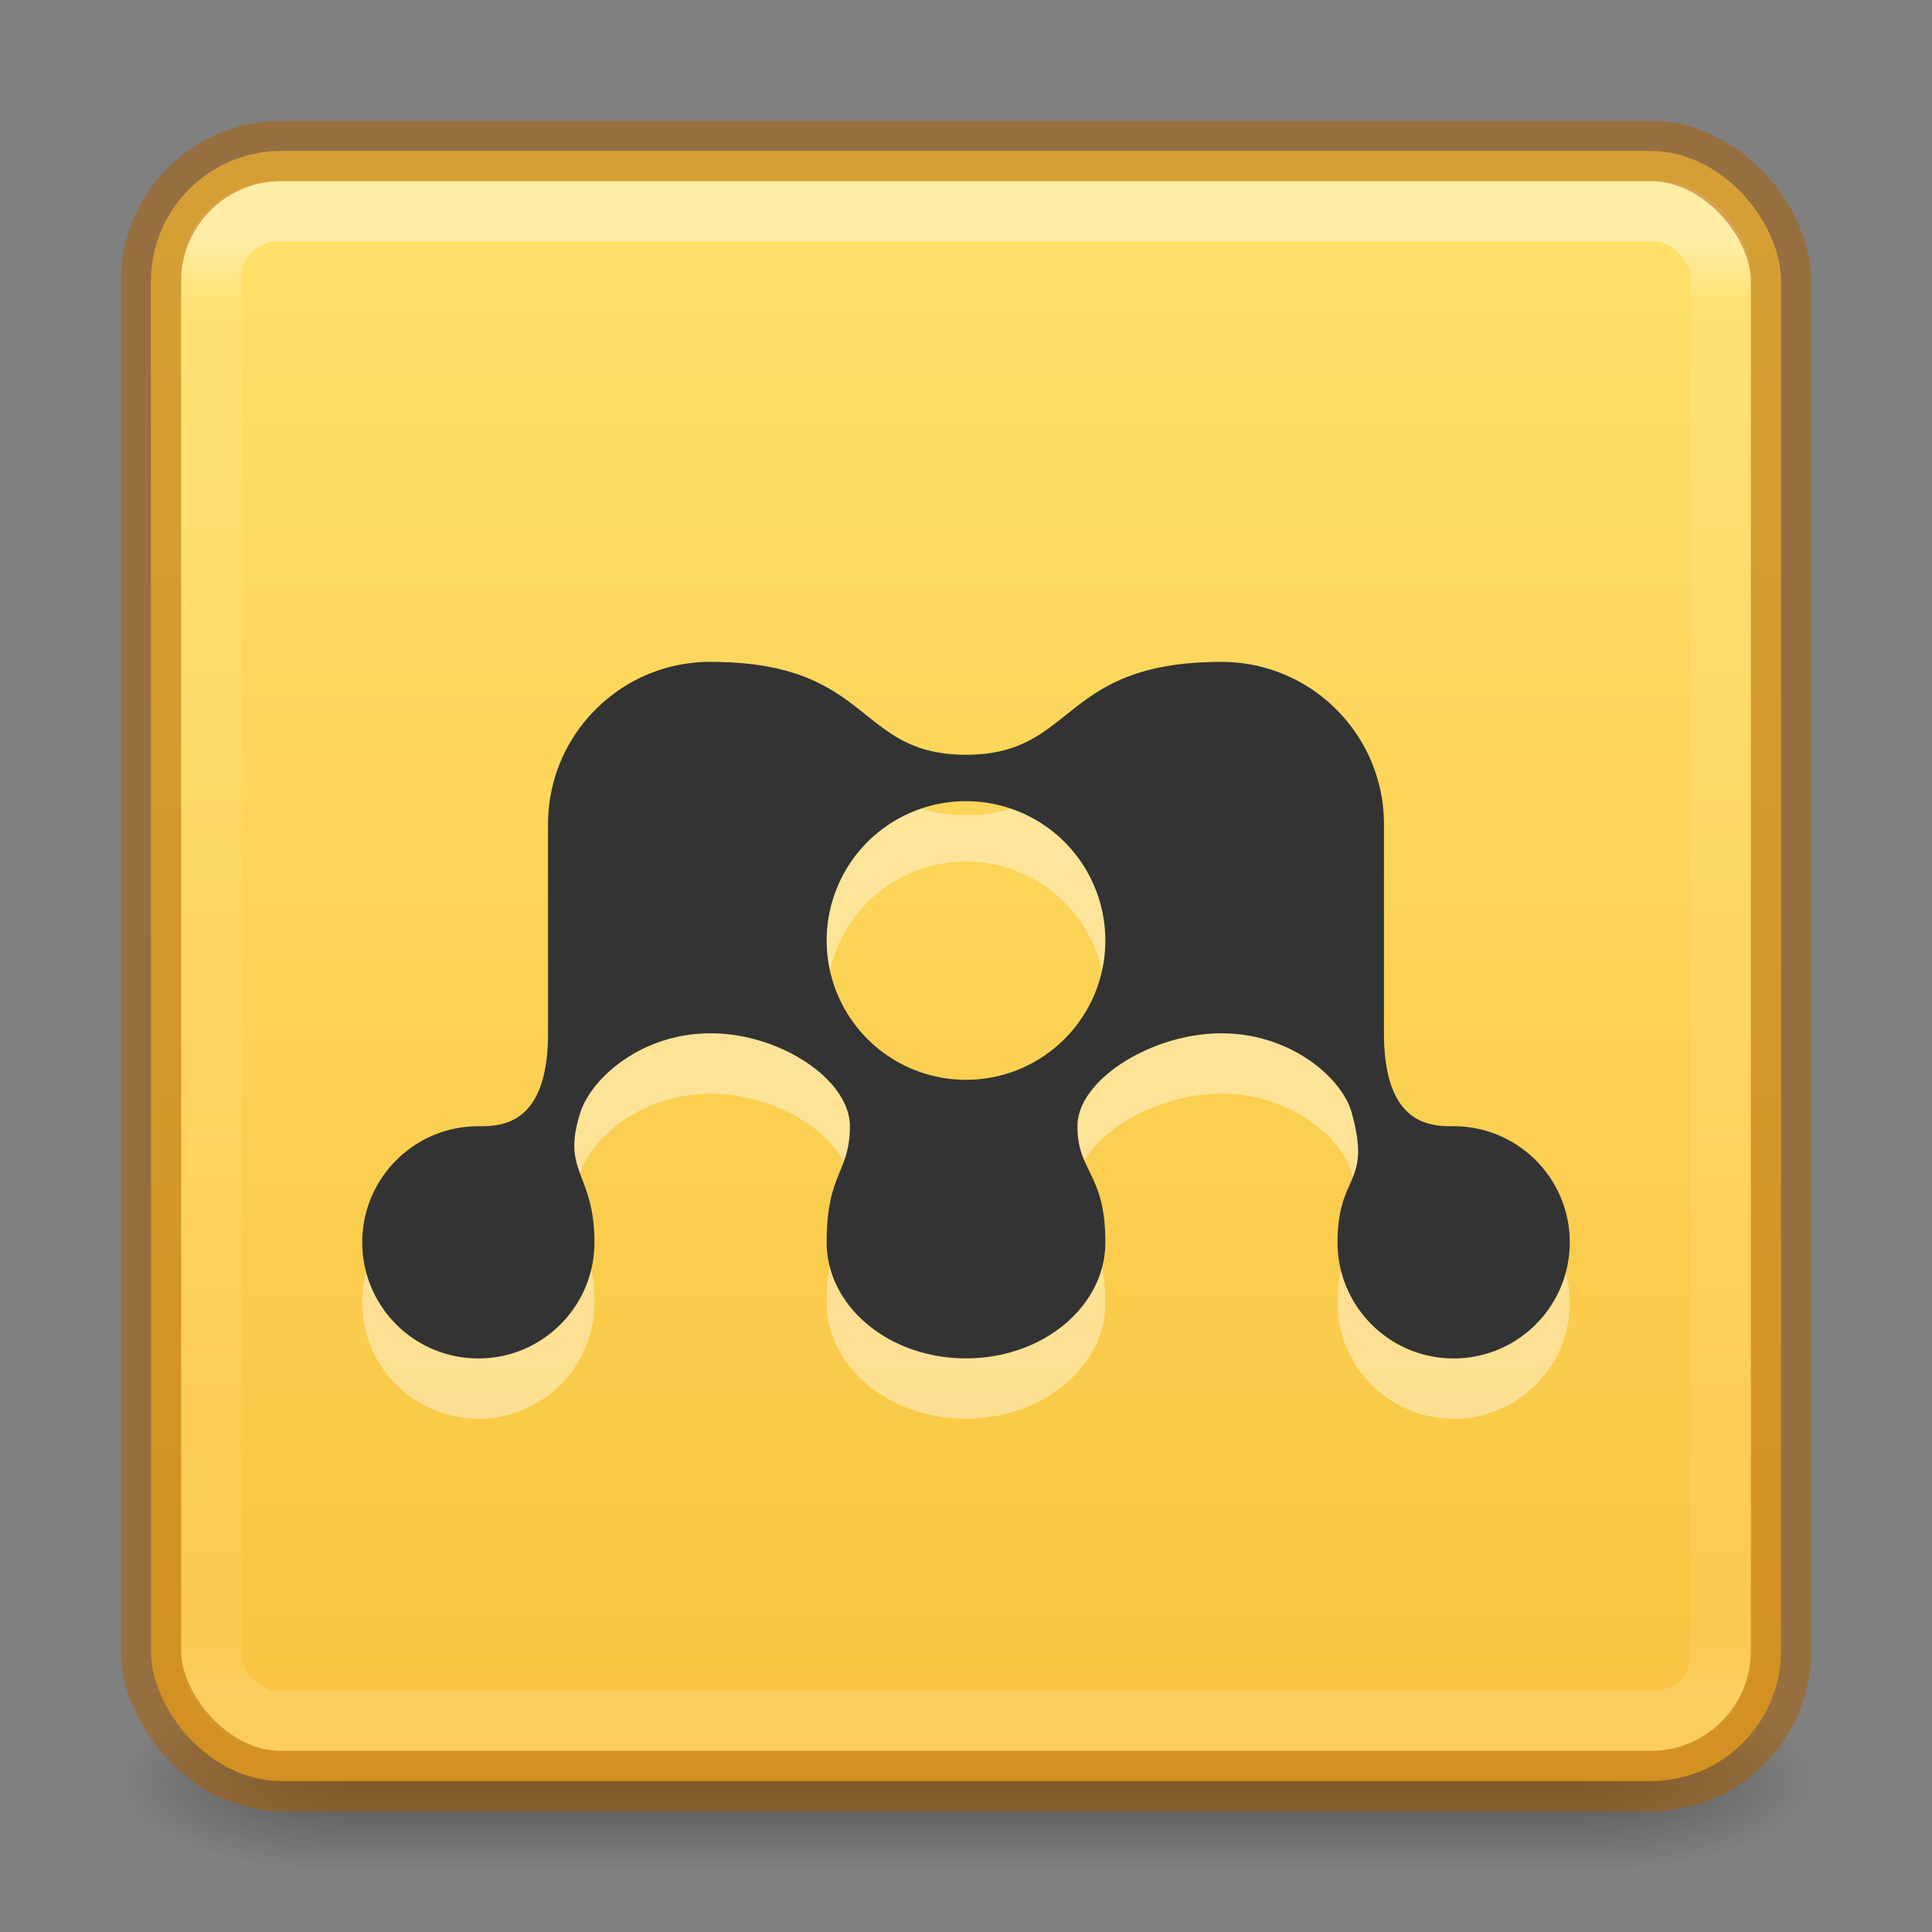 <?xml version="1.0" encoding="UTF-8" standalone="no"?>
<svg
   xmlns:dc="http://purl.org/dc/elements/1.1/"
   xmlns:cc="http://creativecommons.org/ns#"
   xmlns:rdf="http://www.w3.org/1999/02/22-rdf-syntax-ns#"
   xmlns:svg="http://www.w3.org/2000/svg"
   xmlns="http://www.w3.org/2000/svg"
   xmlns:xlink="http://www.w3.org/1999/xlink"
   xmlns:sodipodi="http://sodipodi.sourceforge.net/DTD/sodipodi-0.dtd"
   xmlns:inkscape="http://www.inkscape.org/namespaces/inkscape"
   version="1.1"
   width="32"
   height="32"
   id="svg6358"
   sodipodi:docname="mendeley.svg"
   inkscape:version="0.92.4 5da689c313, 2019-01-14">
  <rect width="100%" height="100%" fill="#808080" stroke="none"/>
  <sodipodi:namedview
     pagecolor="#ffffff"
     bordercolor="#666666"
     borderopacity="1"
     objecttolerance="10"
     gridtolerance="10"
     guidetolerance="10"
     inkscape:pageopacity="0"
     inkscape:pageshadow="2"
     inkscape:window-width="1366"
     inkscape:window-height="743"
     id="namedview44"
     showgrid="false"
     inkscape:zoom="4.2628279"
     inkscape:cx="15.893245"
     inkscape:cy="15.983506"
     inkscape:window-x="0"
     inkscape:window-y="-12"
     inkscape:window-maximized="1"
     inkscape:current-layer="svg6358" />
  <defs
     id="defs6360">
    <linearGradient
       id="linearGradient858">
      <stop
         style="stop-color:#ffe16b;stop-opacity:1"
         offset="0"
         id="stop854" />
      <stop
         style="stop-color:#f9c440;stop-opacity:1"
         offset="1"
         id="stop856" />
    </linearGradient>
    <linearGradient
       x1="24"
       y1="6.24"
       x2="24"
       y2="41.76"
       id="linearGradient4140"
       xlink:href="#linearGradient3924-33"
       gradientUnits="userSpaceOnUse"
       gradientTransform="matrix(0.676,0,0,0.676,-0.216,-0.216)" />
    <linearGradient
       id="linearGradient3924-33">
      <stop
         id="stop3926-0"
         style="stop-color:#ffffff;stop-opacity:1"
         offset="0" />
      <stop
         id="stop3928-5"
         style="stop-color:#ffffff;stop-opacity:0.235"
         offset="0.04" />
      <stop
         id="stop3930-2"
         style="stop-color:#ffffff;stop-opacity:0.157"
         offset="0.958" />
      <stop
         id="stop3932-5"
         style="stop-color:#ffffff;stop-opacity:0.392"
         offset="1" />
    </linearGradient>
    <linearGradient
       x1="167.983"
       y1="8.508"
       x2="167.983"
       y2="54.78"
       id="linearGradient4974-4"
       xlink:href="#linearGradient5803-2-7"
       gradientUnits="userSpaceOnUse"
       gradientTransform="matrix(0.48,0,0,0.48,-27.325,0.64)" />
    <linearGradient
       id="linearGradient5803-2-7">
      <stop
         id="stop5805-3-6"
         style="stop-color:#fffdf3;stop-opacity:1"
         offset="0" />
      <stop
         id="stop5807-0-0"
         style="stop-color:#fbebeb;stop-opacity:1"
         offset="1" />
    </linearGradient>
    <radialGradient
       cx="4.993"
       cy="43.5"
       r="2.5"
       fx="4.993"
       fy="43.5"
       id="radialGradient2976"
       xlink:href="#linearGradient3688-166-749-0"
       gradientUnits="userSpaceOnUse"
       gradientTransform="matrix(2.004,0,0,1.4,27.988,-17.4)" />
    <linearGradient
       id="linearGradient3688-166-749-0">
      <stop
         id="stop2883-7"
         style="stop-color:#181818;stop-opacity:1"
         offset="0" />
      <stop
         id="stop2885-0"
         style="stop-color:#181818;stop-opacity:0"
         offset="1" />
    </linearGradient>
    <radialGradient
       cx="4.993"
       cy="43.5"
       r="2.5"
       fx="4.993"
       fy="43.5"
       id="radialGradient2978"
       xlink:href="#linearGradient3688-464-309-9"
       gradientUnits="userSpaceOnUse"
       gradientTransform="matrix(2.004,0,0,1.4,-20.012,-104.4)" />
    <linearGradient
       id="linearGradient3688-464-309-9">
      <stop
         id="stop2889-76"
         style="stop-color:#181818;stop-opacity:1"
         offset="0" />
      <stop
         id="stop2891-4"
         style="stop-color:#181818;stop-opacity:0"
         offset="1" />
    </linearGradient>
    <linearGradient
       x1="25.058"
       y1="47.028"
       x2="25.058"
       y2="39.999"
       id="linearGradient2980"
       xlink:href="#linearGradient3702-501-757-9"
       gradientUnits="userSpaceOnUse" />
    <linearGradient
       id="linearGradient3702-501-757-9">
      <stop
         id="stop2895-9"
         style="stop-color:#181818;stop-opacity:0"
         offset="0" />
      <stop
         id="stop2897-8"
         style="stop-color:#181818;stop-opacity:1"
         offset="0.5" />
      <stop
         id="stop2899-9"
         style="stop-color:#181818;stop-opacity:0"
         offset="1" />
    </linearGradient>
    <linearGradient
       xlink:href="#linearGradient858"
       id="linearGradient860"
       x1="12"
       y1="3"
       x2="12"
       y2="28.976"
       gradientUnits="userSpaceOnUse" />
  </defs>
  <g
     style="display:inline"
     id="g2036-5"
     transform="matrix(0.7,0,0,0.333,-0.8,15.333)">
    <g
       style="opacity:0.4"
       id="g3712-2"
       transform="matrix(1.053,0,0,1.286,-1.263,-13.429)">
      <rect
         style="fill:url(#radialGradient2976);fill-opacity:1;stroke:none"
         id="rect2801-2"
         y="40"
         x="38"
         height="7"
         width="5" />
      <rect
         style="fill:url(#radialGradient2978);fill-opacity:1;stroke:none"
         id="rect3696-8"
         transform="scale(-1,-1)"
         y="-47"
         x="-10"
         height="7"
         width="5" />
      <rect
         style="fill:url(#linearGradient2980);fill-opacity:1;stroke:none"
         id="rect3700-6"
         y="40"
         x="10"
         height="7"
         width="28" />
    </g>
  </g>
  <rect
     style="color:#000000;display:inline;overflow:visible;visibility:visible;fill:url(#linearGradient860);fill-opacity:1;fill-rule:nonzero;stroke:none;stroke-width:1;marker:none;enable-background:accumulate"
     id="rect5505-9"
     y="2.5"
     x="2.5"
     ry="2.16"
     rx="2.16"
     height="27"
     width="27" />
  <path
     inkscape:connector-curvature="0"
     style="opacity:0.4;fill:#ffffff;fill-opacity:1;stroke-width:0.769"
     d="m 11.769,11.962 c -1.487,0 -2.692,1.205 -2.692,2.692 v 3.461 c 0,1.538 -0.792,1.538 -1.154,1.538 -1.062,0 -1.923,0.861 -1.923,1.923 0,1.062 0.861,1.923 1.923,1.923 1.062,0 1.923,-0.861 1.923,-1.923 0,-1.154 -0.556,-1.154 -0.232,-2.155 0.181,-0.557 1.001,-1.307 2.155,-1.307 1.154,0 2.308,0.769 2.308,1.538 0,0.769 -0.385,0.769 -0.385,1.923 0,1.062 1.033,1.923 2.308,1.923 1.275,0 2.308,-0.861 2.308,-1.923 0,-1.154 -0.462,-1.154 -0.462,-1.923 0,-0.769 1.231,-1.538 2.385,-1.538 1.154,0 1.995,0.743 2.155,1.307 0.342,1.213 -0.232,1.001 -0.232,2.155 0,1.062 0.861,1.923 1.923,1.923 C 25.139,23.5 26,22.639 26,21.577 c 0,-1.062 -0.861,-1.923 -1.923,-1.923 -0.362,0 -1.154,0 -1.154,-1.538 v -3.461 c 0,-1.487 -1.205,-2.692 -2.692,-2.692 -2.692,0 -2.396,1.538 -4.231,1.538 -1.835,0 -1.538,-1.538 -4.231,-1.538 M 16,14.27 A 2.308,2.308 0 0 1 18.308,16.577 2.308,2.308 0 0 1 16,18.885 2.308,2.308 0 0 1 13.692,16.577 2.308,2.308 0 0 1 16,14.27 Z"
     id="path21-3" />
  <rect
     style="opacity:0.4;fill:none;stroke:url(#linearGradient4140);stroke-width:1;stroke-linecap:round;stroke-linejoin:round;stroke-miterlimit:4;stroke-dasharray:none;stroke-dashoffset:0;stroke-opacity:1"
     id="rect6741-7-7"
     y="3.5"
     x="3.5"
     ry="1.087"
     rx="1.087"
     height="25"
     width="25" />
  <rect
     style="color:#000000;display:inline;overflow:visible;visibility:visible;opacity:0.5;fill:none;stroke:#ad5f00;stroke-width:1;stroke-linecap:round;stroke-linejoin:round;stroke-miterlimit:4;stroke-dasharray:none;stroke-dashoffset:0;stroke-opacity:1;marker:none;enable-background:accumulate"
     id="rect5505-9-7"
     y="2.5"
     x="2.5"
     ry="2.16"
     rx="2.16"
     height="27"
     width="27" />
  <path
     inkscape:connector-curvature="0"
     style="opacity:1;fill:#333333;stroke-width:0.769"
     d="m 11.769,10.962 c -1.487,0 -2.692,1.205 -2.692,2.692 v 3.461 C 9.077,18.654 8.285,18.654 7.923,18.654 6.861,18.654 6,19.515 6,20.577 6,21.639 6.861,22.5 7.923,22.5 c 1.062,0 1.923,-0.861 1.923,-1.923 0,-1.154 -0.556,-1.154 -0.232,-2.155 0.181,-0.557 1.001,-1.307 2.155,-1.307 1.154,0 2.308,0.769 2.308,1.538 0,0.769 -0.385,0.769 -0.385,1.923 0,1.062 1.033,1.923 2.308,1.923 1.275,0 2.308,-0.861 2.308,-1.923 0,-1.154 -0.462,-1.154 -0.462,-1.923 0,-0.769 1.231,-1.538 2.385,-1.538 1.154,0 1.995,0.743 2.155,1.307 0.342,1.213 -0.232,1.001 -0.232,2.155 0,1.062 0.861,1.923 1.923,1.923 C 25.139,22.5 26,21.639 26,20.577 c 0,-1.062 -0.861,-1.923 -1.923,-1.923 -0.362,0 -1.154,0 -1.154,-1.538 v -3.461 c 0,-1.487 -1.205,-2.692 -2.692,-2.692 -2.692,0 -2.396,1.538 -4.231,1.538 -1.835,0 -1.538,-1.538 -4.231,-1.538 M 16,13.27 A 2.308,2.308 0 0 1 18.308,15.577 2.308,2.308 0 0 1 16,17.885 2.308,2.308 0 0 1 13.692,15.577 2.308,2.308 0 0 1 16,13.27 Z"
     id="path21" />
</svg>
